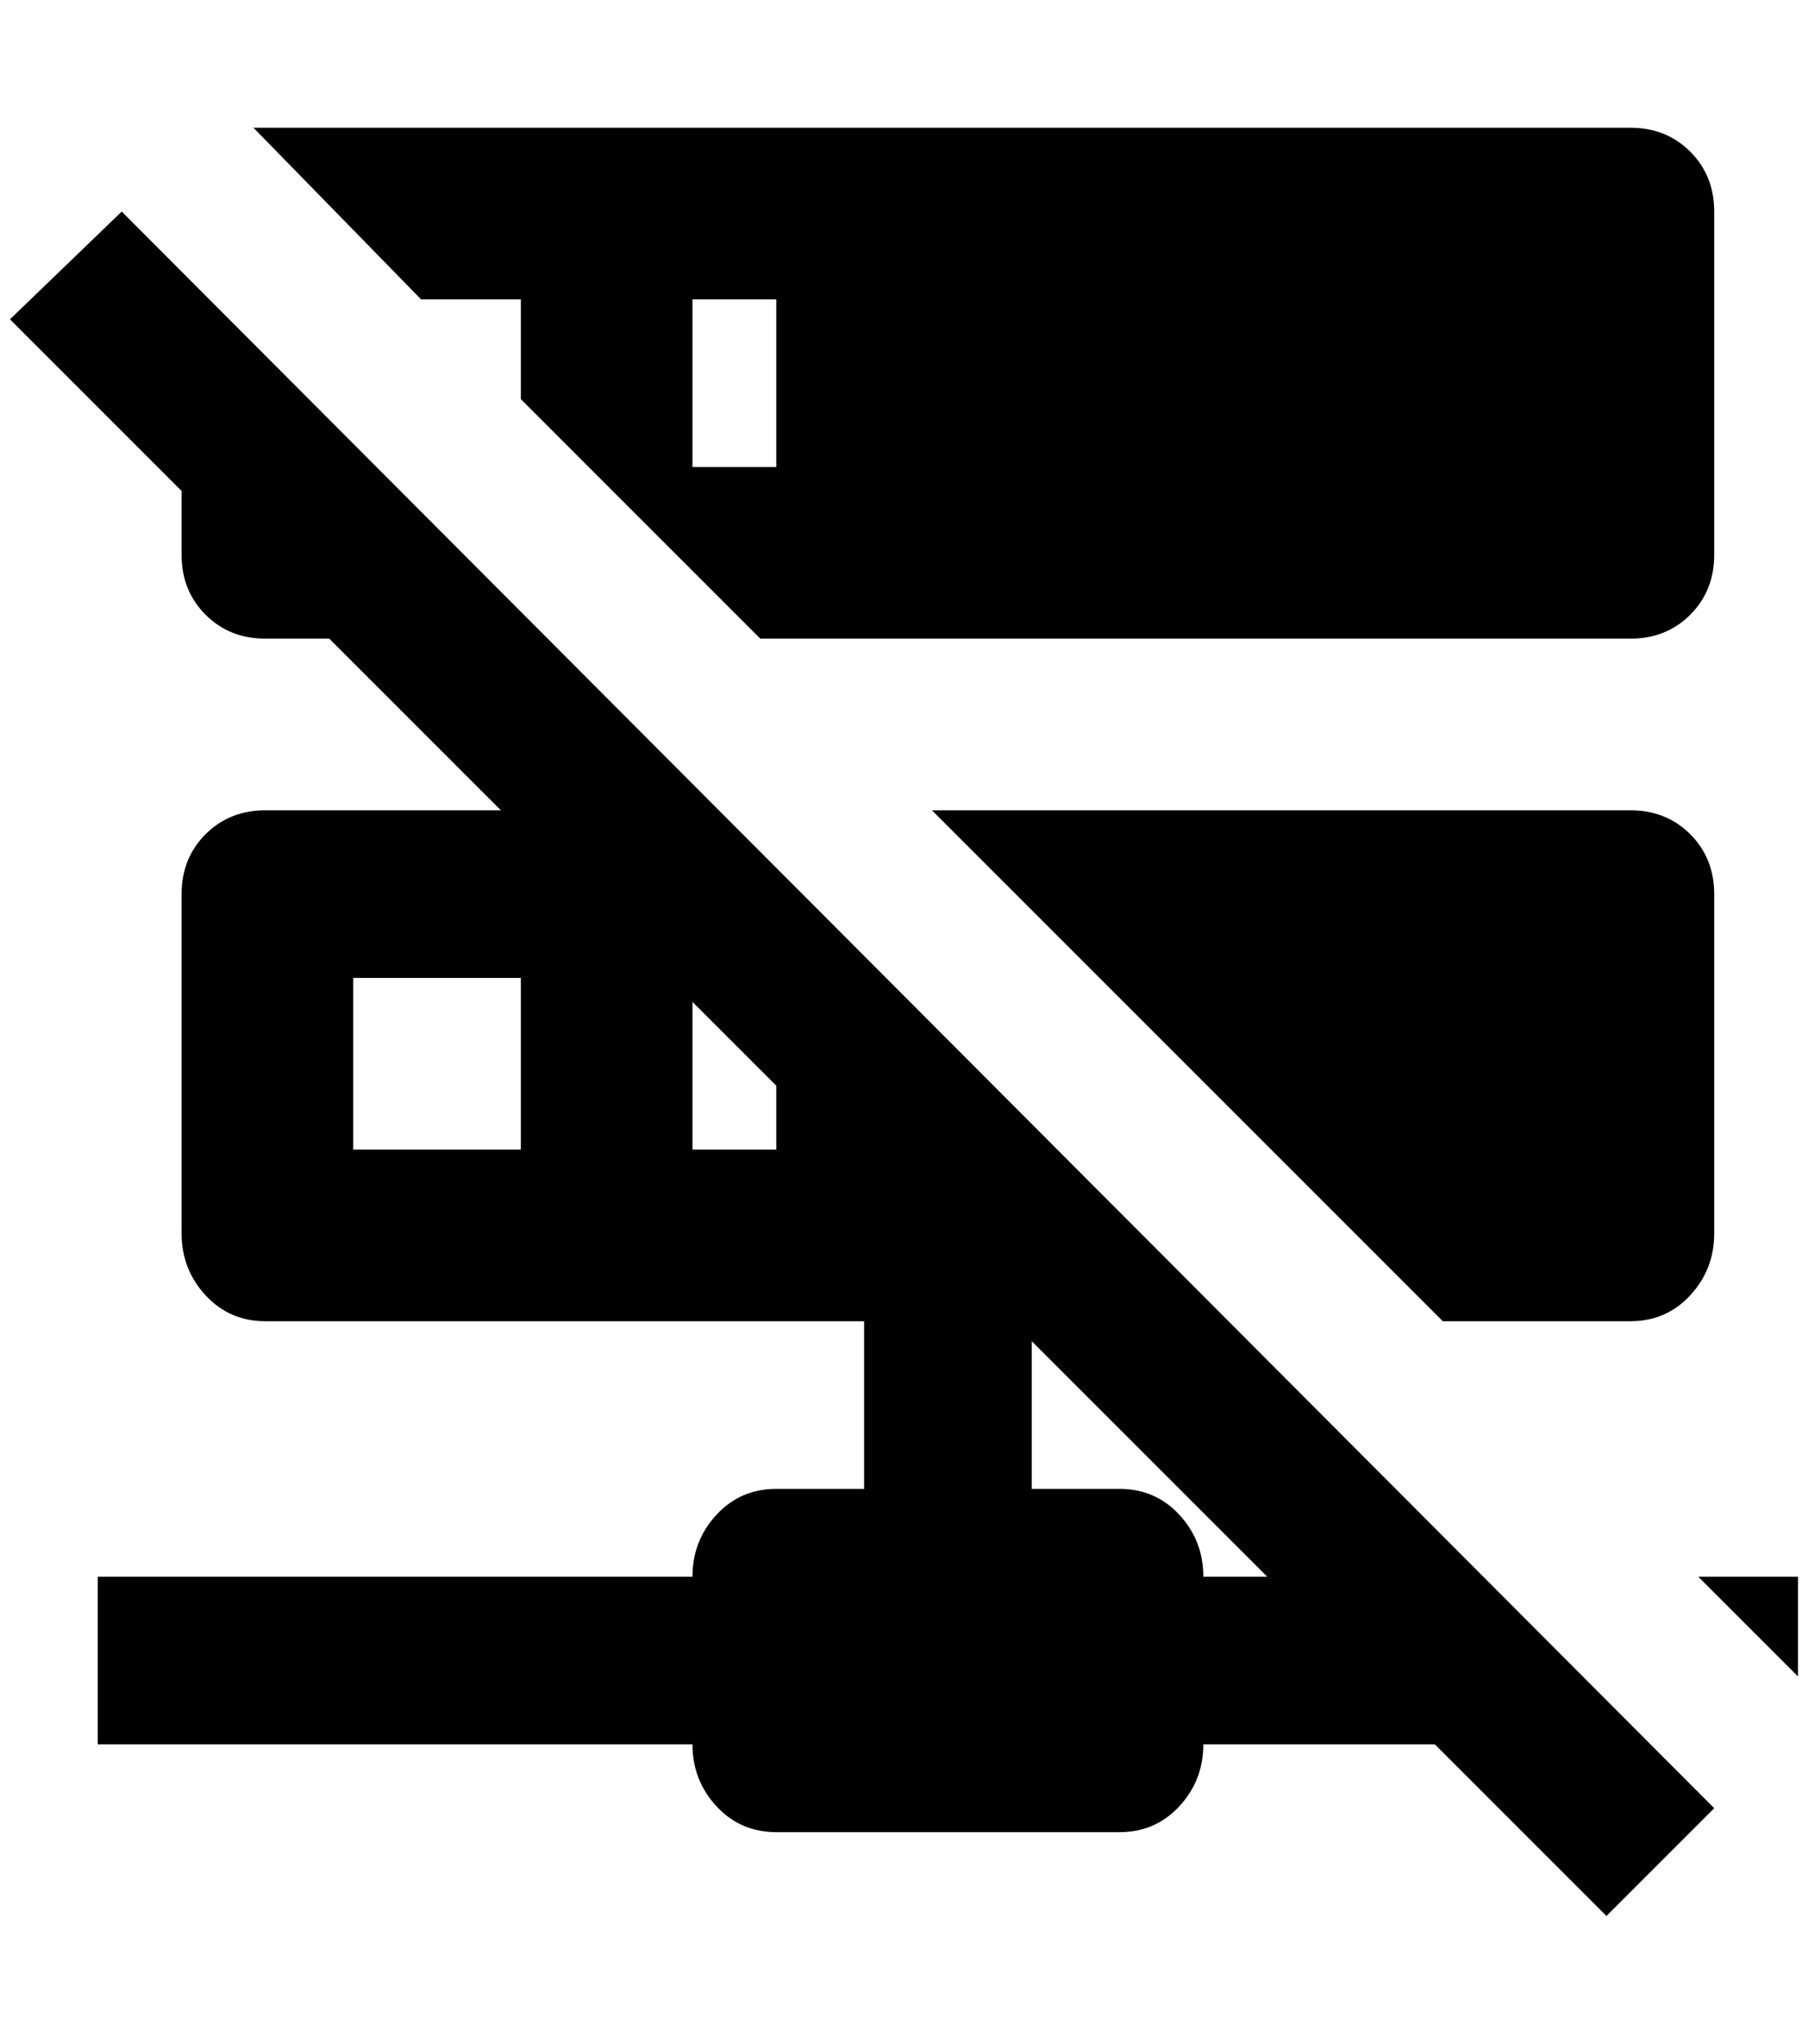 <?xml version="1.0" standalone="no"?>
<!DOCTYPE svg PUBLIC "-//W3C//DTD SVG 1.1//EN" "http://www.w3.org/Graphics/SVG/1.1/DTD/svg11.dtd" >
<svg xmlns="http://www.w3.org/2000/svg" xmlns:xlink="http://www.w3.org/1999/xlink" version="1.1" viewBox="-10 0 1812 2048">
   <path fill="currentColor"
d="M1024 1492h88q36 0 60 26t24 62h64l-236 -236v148zM1792 1580v100l-100 -100h100zM1708 1812l-108 108l-172 -172h-232q0 36 -24 62t-60 26h-344q-36 0 -60 -26t-24 -62h-596v-168h596q0 -36 24 -62t60 -26h88v-168h-600q-36 0 -60 -26t-24 -62v-340q0 -36 24 -60t60 -24
h236l-172 -172h-64q-36 0 -60 -24t-24 -60v-64l-172 -172l112 -108zM256 128h1368q36 0 60 24t24 60v344q0 36 -24 60t-60 24h-872l-240 -240v-100h-100l-168 -172h12zM1624 812q36 0 60 24t24 60v340q0 36 -24 62t-60 26h-188l-512 -512h700zM684 468h84v-168h-84v168z
M684 1152h84v-64l-84 -84v148zM344 980v172h168v-172h-168z" />
</svg>
